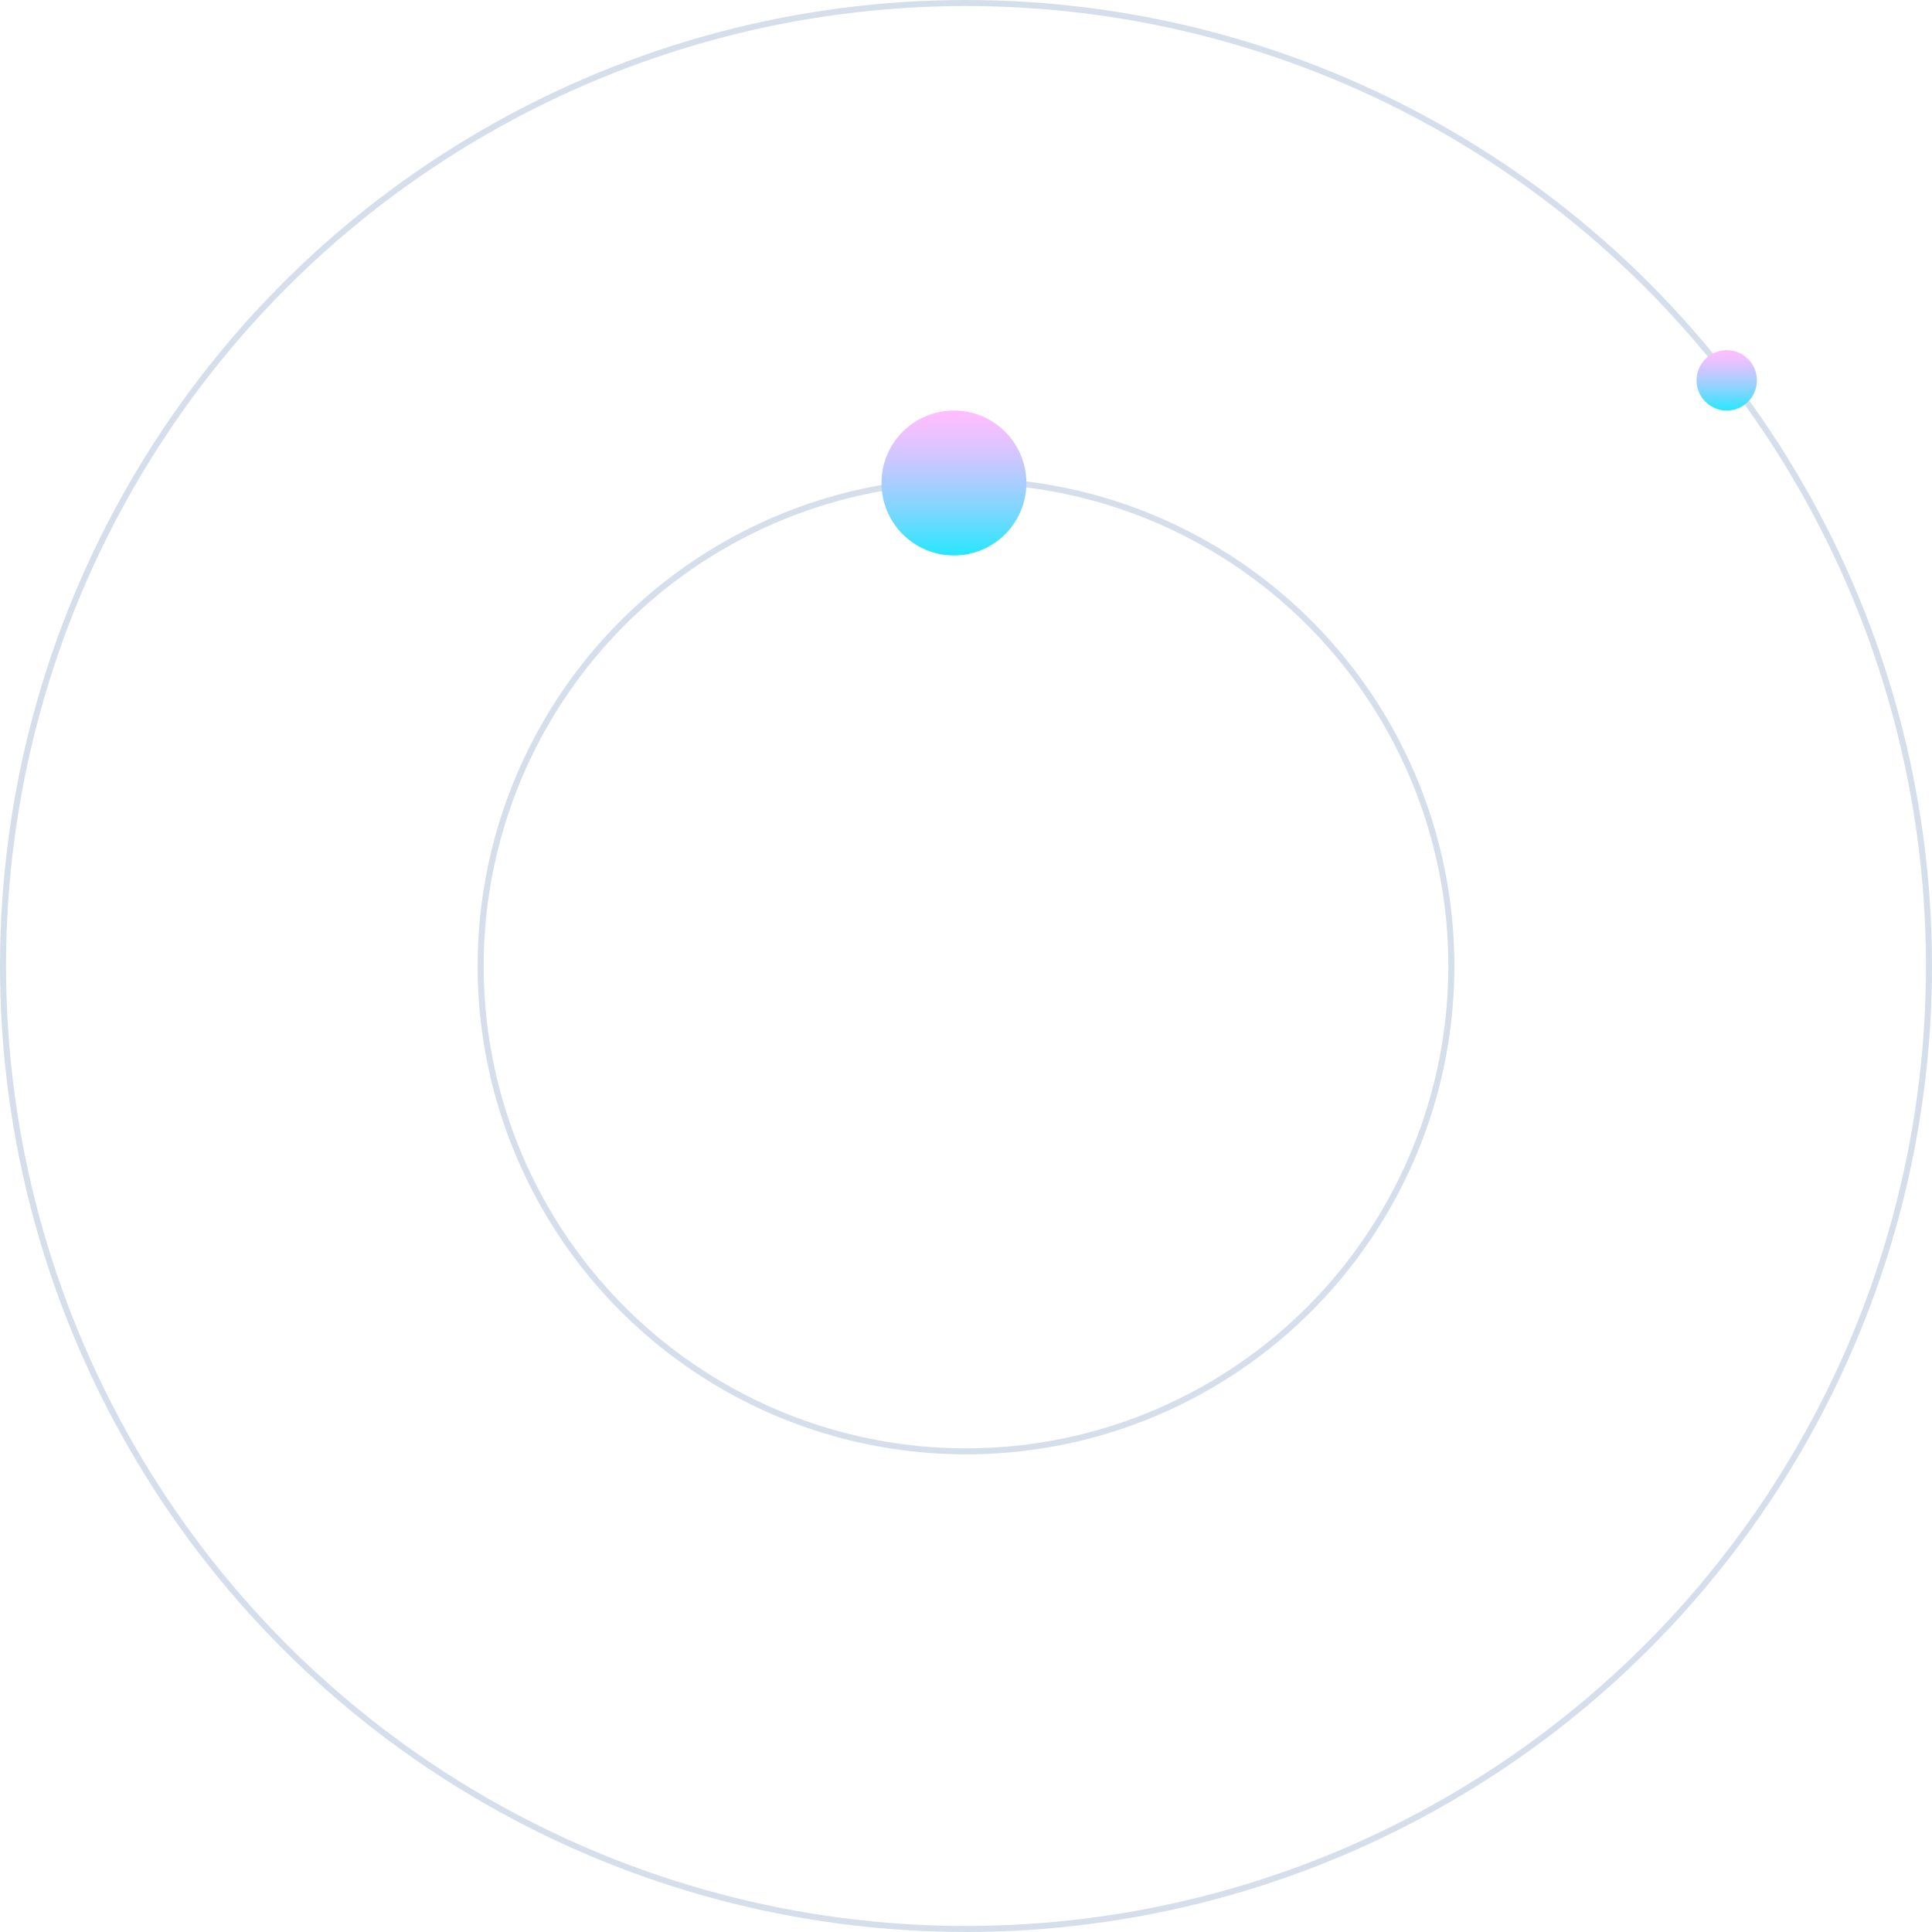 <svg xmlns="http://www.w3.org/2000/svg" xmlns:xlink="http://www.w3.org/1999/xlink" width="320" height="320" viewBox="0 0 320 320">
  <defs>
    <linearGradient id="linear-gradient" x1="0.5" x2="0.5" y2="1" gradientUnits="objectBoundingBox">
      <stop offset="0" stop-color="#ffbdff"/>
      <stop offset="0.1" stop-color="#f5bfff"/>
      <stop offset="0.26" stop-color="#dbc4ff"/>
      <stop offset="0.47" stop-color="#b0ccff"/>
      <stop offset="0.72" stop-color="#75d8ff"/>
      <stop offset="0.99" stop-color="#2ae6ff"/>
      <stop offset="1" stop-color="#29e6ff"/>
    </linearGradient>
  </defs>
  <g id="web_AUDIO_VISUAL" data-name="web AUDIO VISUAL" transform="translate(-896 -2596)">
    <g id="Group_203" data-name="Group 203" transform="translate(43.188 1710.187)">
      <g id="Ellipse_63" data-name="Ellipse 63" transform="translate(931.924 964.924)" fill="none" stroke="#d5dfeb" stroke-width="1">
        <circle cx="80.889" cy="80.889" r="80.889" stroke="none"/>
        <circle cx="80.889" cy="80.889" r="80.389" fill="none"/>
      </g>
      <g id="Ellipse_64" data-name="Ellipse 64" transform="translate(852.813 885.813)" fill="none" stroke="#d5dfeb" stroke-width="1">
        <circle cx="160" cy="160" r="160" stroke="none"/>
        <circle cx="160" cy="160" r="159.5" fill="none"/>
      </g>
    </g>
    <circle id="Ellipse_84" data-name="Ellipse 84" cx="12" cy="12" r="12" transform="translate(1042 2664)" fill="url(#linear-gradient)"/>
    <circle id="Ellipse_95" data-name="Ellipse 95" cx="5" cy="5" r="5" transform="translate(1177 2654)" fill="url(#linear-gradient)"/>
  </g>
</svg>
